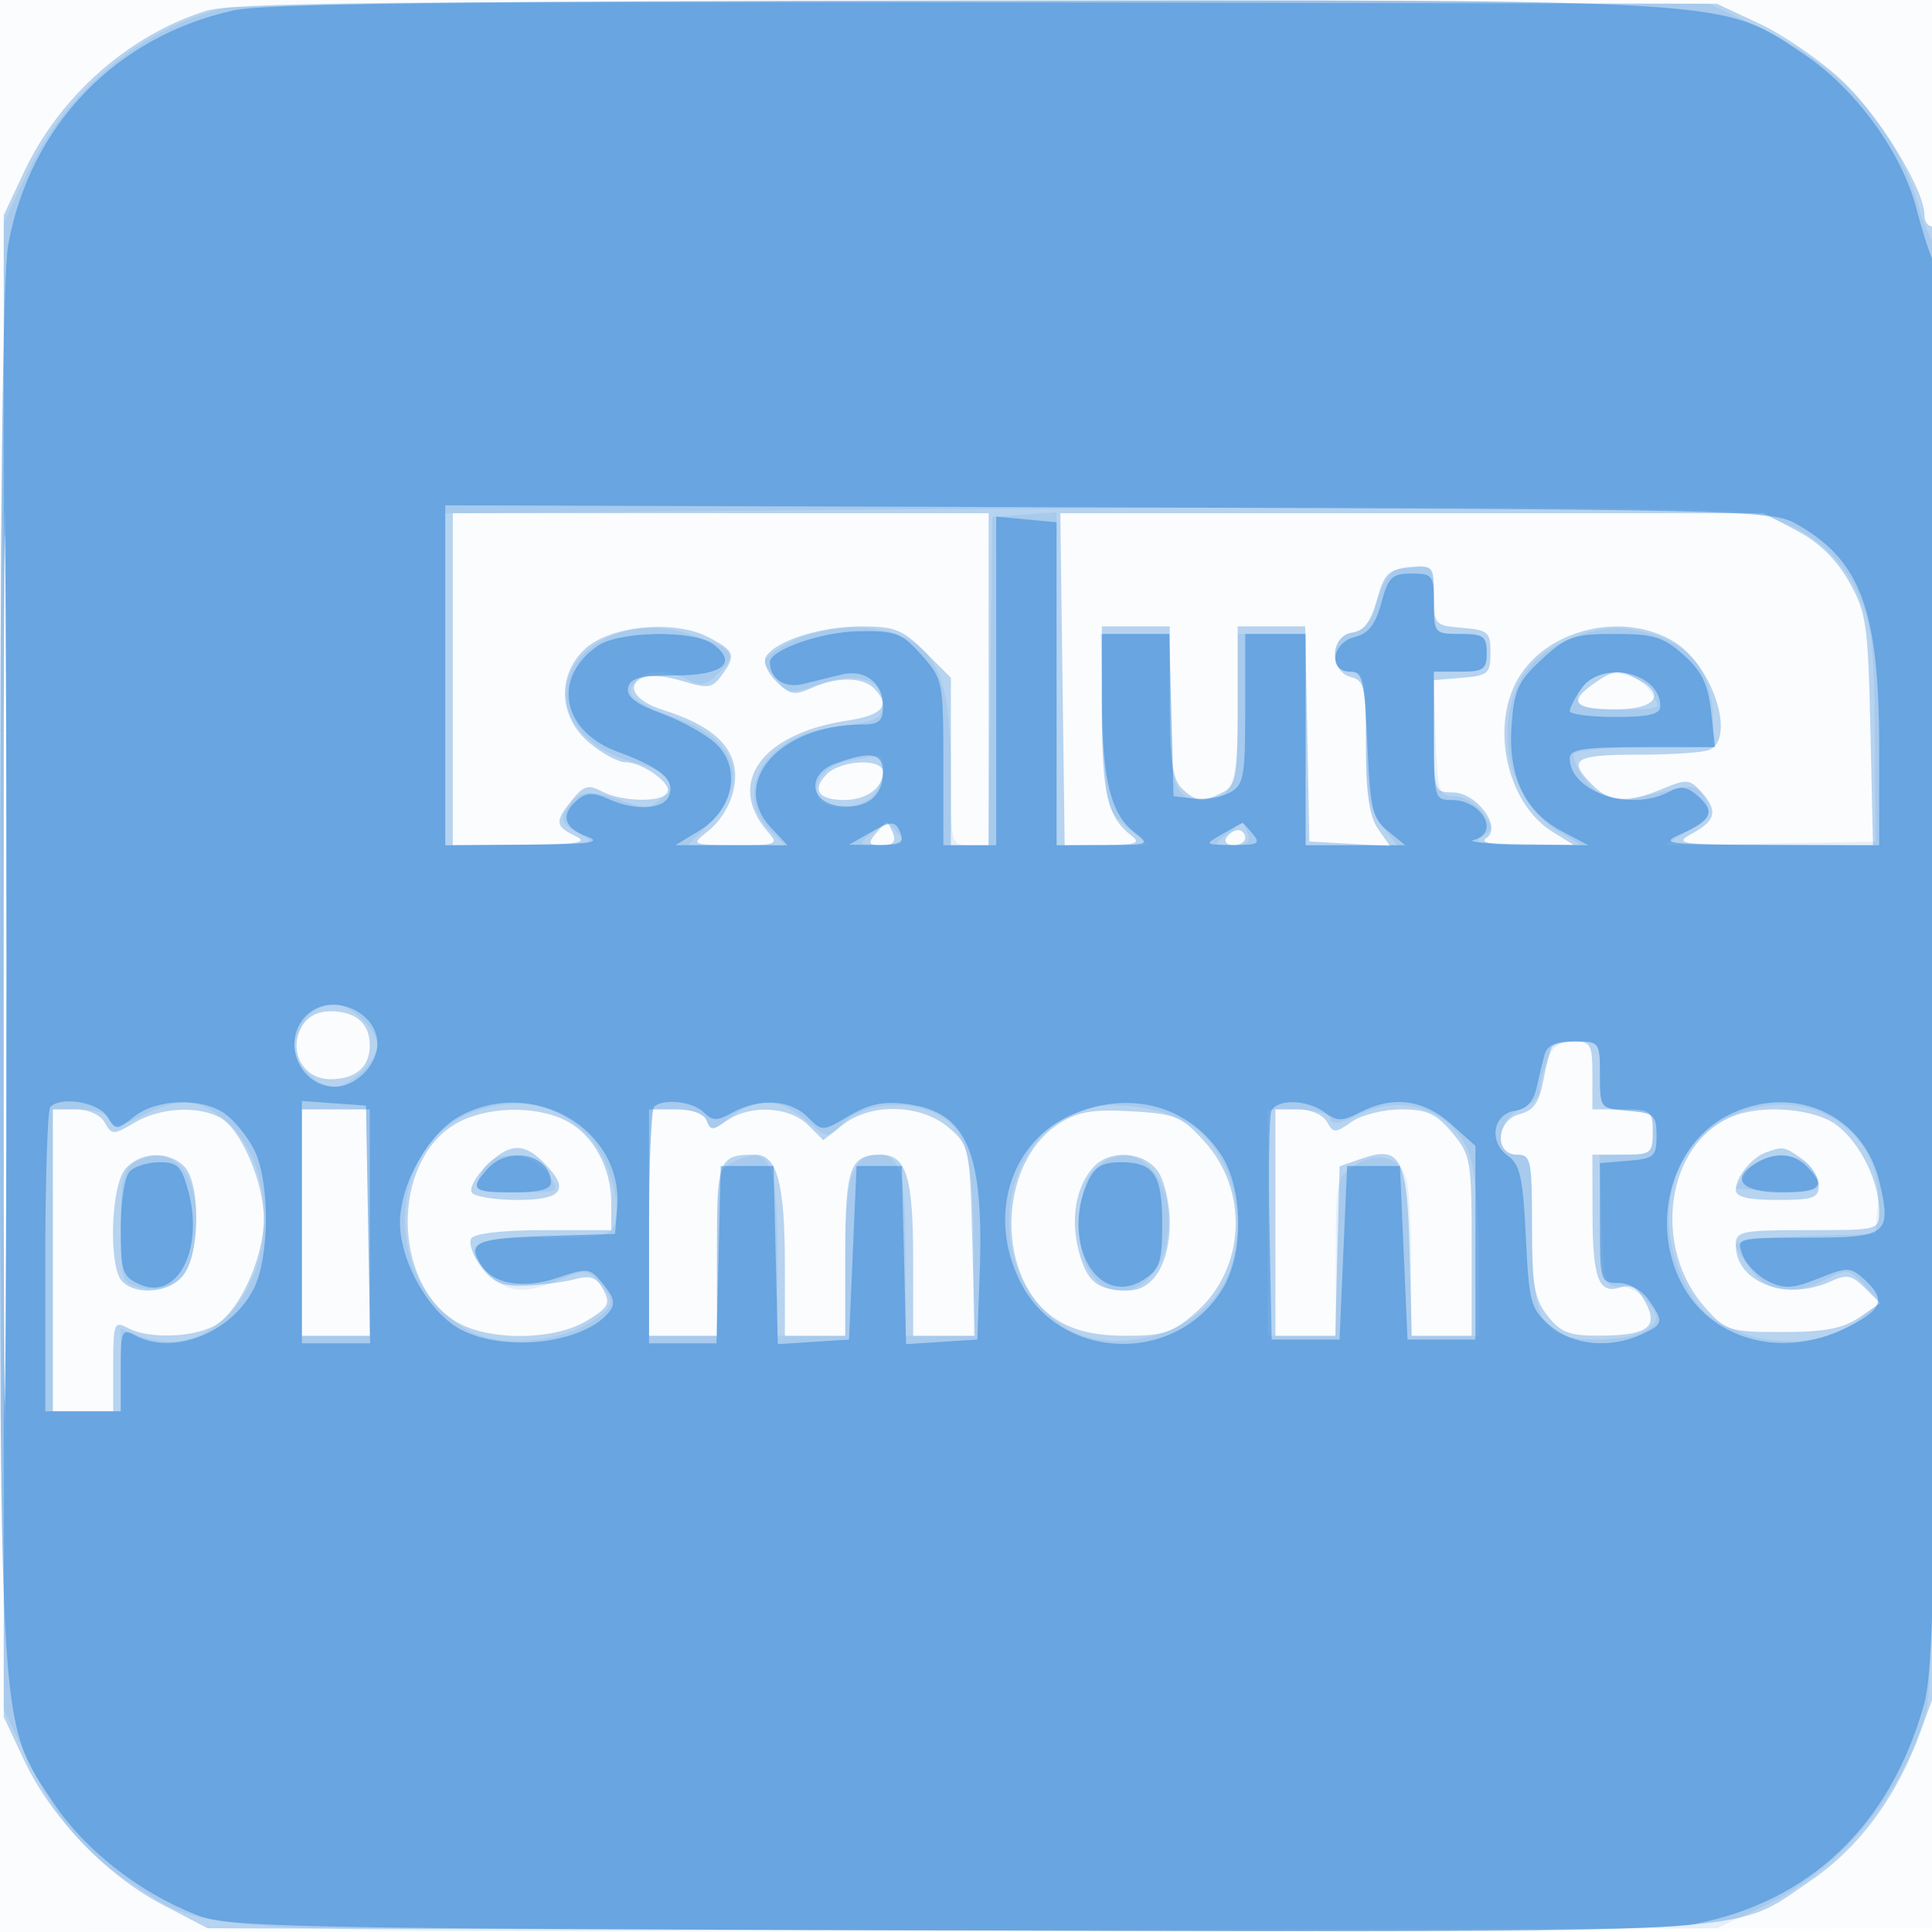 <svg xmlns="http://www.w3.org/2000/svg" width="256" height="256"><path fill-opacity=".016" d="M0 128.004v128.004l128.25-.254 128.25-.254.254-127.75L257.008 0H0v128.004m.485.496c0 70.4.119 99.053.265 63.672.146-35.38.146-92.98 0-128C.604 29.153.485 58.1.485 128.5" fill="#1976D2" fill-rule="evenodd"/><path fill-opacity=".303" d="M27.286 1.441C17.014 4.675 7.869 12.781 3.16 22.825L.5 28.5v199l2.68 5.718c3.555 7.584 10.901 15.264 18.304 19.136L27.5 255.5l98.5.276c109.516.307 103.251.663 113.759-6.465 6.619-4.49 11.584-11.205 14.763-19.971l2.478-6.831v-96.255C257 62.751 256.66 30 256 30c-.55 0-1-.688-1-1.529 0-3.361-6.085-13.277-10.928-17.807-2.825-2.642-7.709-6.01-10.854-7.484L227.5.5l-98-.193C50.438.151 30.686.37 27.286 1.441M.481 128c0 53.625.121 75.563.269 48.75.148-26.813.148-70.688 0-97.5C.602 52.437.481 74.375.481 128M60 90v22l9.25-.068c7.399-.054 8.8-.284 7-1.152-2.723-1.314-2.777-1.908-.433-4.802 1.525-1.884 2.157-2.062 3.934-1.111 2.559 1.369 7.909 1.493 8.707.201.714-1.156-3.297-4.068-5.604-4.068-.935 0-3.085-1.165-4.777-2.589-4.046-3.405-4.306-8.908-.585-12.404 3.306-3.105 11.814-3.934 16.344-1.592 3.554 1.838 3.75 2.401 1.779 5.097-1.218 1.666-1.831 1.757-5.09.757-2.038-.625-4.34-.894-5.115-.596-2.603.999-1.443 3.162 2.34 4.361 5.343 1.694 8.199 3.702 9.27 6.518 1.159 3.05-.3 7.301-3.321 9.676-2.152 1.69-2.072 1.728 3.706 1.75 5.543.021 5.811-.085 4.368-1.728-5.634-6.416-.917-13.056 10.49-14.767 4.728-.709 5.806-2.014 3.537-4.283-1.526-1.526-4.973-1.534-8.295-.02-2.226 1.014-2.882.888-4.669-.899-1.19-1.191-1.761-2.593-1.335-3.282C102.8 84.897 108.762 83 114.068 83c4.503 0 5.549.417 8.532 3.4l3.4 3.4V112h5V68H60v22m80.787-.001l.287 22.001 5.213-.032c4.303-.026 4.936-.244 3.626-1.25-3.167-2.432-3.913-5.604-3.913-16.652V83h9v9.929c0 7.692.354 10.282 1.571 11.5 1.843 1.842 2.867 1.942 5.495.536 1.723-.922 1.934-2.177 1.934-11.5V83h8.945l.278 14.25.277 14.25 5.346.306 5.345.305-1.595-2.278c-1.163-1.66-1.596-4.628-1.596-10.939 0-7.82-.194-8.712-2-9.184-2.888-.755-2.757-5.459.165-5.89 1.566-.232 2.472-1.426 3.276-4.32.971-3.495 1.518-4.04 4.335-4.313 3.147-.306 3.224-.218 3.224 3.689 0 3.904.093 4.011 3.75 4.314 3.431.284 3.75.565 3.75 3.31s-.319 3.026-3.75 3.31l-3.75.311v7.439c0 7.251.063 7.44 2.477 7.44 3.216 0 6.642 4.679 4.444 6.07-.925.585.848.895 5.079.888l6.5-.011-2.781-1.724c-6.218-3.852-8.393-14.492-4.255-20.809 4.096-6.25 13.844-8.353 20.346-4.388 5.147 3.138 8.295 12.952 4.608 14.367-.87.334-5.145.607-9.5.607-8.342 0-9.282.636-5.918 4 2.38 2.38 4.546 2.505 9.257.537 3.196-1.335 3.642-1.306 5.122.329 2.293 2.534 2.025 3.851-1.129 5.562-2.556 1.387-1.81 1.495 10.59 1.532l13.339.04-.339-15.25c-.314-14.081-.532-15.589-2.84-19.68-1.675-2.967-3.955-5.196-6.907-6.75L233.685 68l-46.592-.001-46.593-.001.287 22.001m70.436.558C207.754 92.986 208.571 94 214 94c5.37 0 6.864-1.932 3.066-3.965-2.566-1.373-3.222-1.315-5.843.522m-101.661 12.024c-2.054 2.054-1.138 3.419 2.297 3.419 2.935 0 5.141-1.587 5.141-3.7 0-1.848-5.517-1.64-7.438.281M116 110.5c-1.039 1.252-.899 1.5.846 1.5 1.448 0 1.914-.461 1.516-1.5-.317-.825-.698-1.5-.847-1.5-.148 0-.83.675-1.515 1.5m46.5.5c-.34.55.084 1 .941 1s1.559-.45 1.559-1-.423-1-.941-1-1.219.45-1.559 1M39.932 136.126c-1.744 3.261.277 6.874 3.847 6.874 3.351 0 5.221-1.612 5.221-4.5 0-2.874-1.867-4.5-5.165-4.5-1.796 0-3.163.745-3.903 2.126m165.718 2.632c-.258.416-.785 2.445-1.172 4.509-.53 2.821-1.296 3.9-3.091 4.351-3.119.783-3.45 5.382-.387 5.382 1.858 0 2 .667 2 9.365 0 7.96.311 9.761 2.073 12 1.715 2.181 2.878 2.632 6.75 2.62 6.495-.022 7.993-1.092 6.206-4.432-1.012-1.89-1.899-2.412-3.329-1.958-2.887.916-3.668-1.17-3.685-9.845L211 153h4c3.778 0 4-.167 4-3s-.222-3-4-3h-4v-4.5c0-4.104-.215-4.5-2.441-4.5-1.343 0-2.652.341-2.909.758M7 167v20h8v-6.035c0-5.657.121-5.97 1.934-5 2.92 1.562 9.325 1.242 11.952-.598 3.114-2.181 6.07-8.933 6.07-13.867 0-4.878-3.059-11.95-5.805-13.419-2.998-1.605-7.951-1.312-11.314.669-2.83 1.667-3.018 1.667-3.954 0-.589-1.049-2.164-1.75-3.933-1.75H7v20m33-5v15h9v-30h-9v15m20.19-12.974c-8.328 5.077-8.188 20.955.23 26.088 4.258 2.597 13.003 2.535 17.362-.123 2.876-1.753 3.144-2.261 2.162-4.096-.887-1.657-1.676-1.947-3.783-1.39-1.463.387-4.407.769-6.541.849-3.124.118-4.268-.37-5.871-2.504-1.095-1.458-1.685-3.145-1.311-3.75.413-.667 4.198-1.1 9.621-1.1H81v-3.55c0-4.727-2.372-9.074-5.967-10.933-4.14-2.141-10.876-1.91-14.843.509M86 162v15h9v-11.393c0-12.065.219-12.607 5.107-12.607 2.859 0 3.893 3.867 3.893 14.565V177h8v-10.8c0-11.45.618-13.2 4.665-13.2 3.431 0 4.335 2.905 4.335 13.934V177h8.163l-.331-12.589c-.326-12.376-.379-12.63-3.138-15-3.642-3.13-10.287-3.306-14.019-.37l-2.594 2.04-2.04-2.04c-2.425-2.425-7.661-2.696-10.717-.555-1.876 1.314-2.187 1.314-2.691 0-.356-.926-1.9-1.486-4.102-1.486H86v15m54.42-13.172c-8.42 5.293-8.559 21.068-.23 26.146 2.297 1.401 5.058 2.02 9.025 2.022 4.965.004 6.178-.402 9.236-3.087 6.605-5.8 7.091-16.165 1.066-22.739-2.979-3.251-3.814-3.59-9.639-3.919-5.018-.283-7.035.053-9.458 1.577M169 162v15h7.934l.283-11.228.283-11.228 2.803-.983c5.297-1.86 6.162-.219 6.48 12.296l.283 11.143H195v-11.923c0-11.369-.12-12.067-2.589-15-2.132-2.534-3.328-3.077-6.777-3.077-2.304 0-5.247.741-6.54 1.647-2.182 1.528-2.416 1.528-3.272 0-.531-.949-2.172-1.647-3.872-1.647H169v15m60.5-14.046c-8.762 3.624-10.675 17.342-3.533 25.335 2.736 3.062 3.21 3.211 10.201 3.211 5.563 0 8.011-.46 10.147-1.907l2.815-1.908-2.023-2.022c-1.732-1.732-2.394-1.853-4.612-.843-5.821 2.653-12.495.078-12.495-4.82 0-1.86.667-2 9.5-2 9.499 0 9.5 0 9.5-2.532 0-3.868-2.451-8.891-5.514-11.3-2.89-2.274-9.944-2.886-13.986-1.214m-165.099 6.554c-1.38 1.38-2.233 2.955-1.896 3.5.337.546 3.061.992 6.054.992 6.056 0 7.028-1.413 3.441-5-2.65-2.65-4.569-2.522-7.599.508M234 152.694c-1.906.681-4 3.297-4 4.997 0 .92 1.635 1.309 5.5 1.309 4.78 0 5.5-.254 5.5-1.943 0-1.069-1-2.644-2.223-3.5-2.374-1.664-2.482-1.683-4.777-.863m-217.345 2.135c-1.986 2.195-2.318 13.108-.455 14.971 1.989 1.989 6.528 1.426 8.243-1.023 2.091-2.985 2.082-12.109-.014-14.206-2.108-2.107-5.743-1.987-7.774.258m128.134-.079c-2.283 2.628-2.969 6.869-1.807 11.185 1.072 3.981 2.473 5.065 6.543 5.065 3.282 0 5.475-3.604 5.475-9 0-2.505-.701-5.555-1.557-6.777-1.898-2.71-6.492-2.961-8.654-.473" fill="#1976D2" fill-rule="evenodd"/><path fill-opacity=".097" d="M29.746 1.074C18.761 3.698 8.785 12.011 3.674 22.799L.5 29.5v197l3.103 6.547c3.737 7.887 7.855 12.764 14.175 16.785 10.165 6.469 5.895 6.245 112.811 5.942l96.911-.274 5.718-2.68c10.45-4.898 18.761-14.689 21.951-25.859.982-3.438 1.34-26.223 1.562-99.396.159-52.214-.075-95.189-.52-95.5-.444-.311-1.389-2.59-2.099-5.065-2.921-10.184-10.168-18.234-21.065-23.397L226.5.5 130 .338C75.873.248 31.852.57 29.746 1.074M.48 128c0 52.525.121 74.012.27 47.75.148-26.263.148-69.238 0-95.5C.601 53.987.48 75.475.48 128m88.77-60.251l-30.25.28V112l10.25-.04c9.645-.038 10.088-.128 7.509-1.527-2.401-1.303-2.589-1.733-1.51-3.46 1.428-2.287 2.839-2.432 7.44-.769 2.814 1.018 3.58.956 4.939-.404 2.163-2.162 1.096-3.528-3.785-4.842C78.509 99.521 75 95.967 75 92c0-6.304 8.172-10.498 15.846-8.133 6.288 1.938 6.983 2.737 4.526 5.2-1.738 1.742-2.506 1.932-4.184 1.033-2.792-1.494-5.708-1.384-7.078.267-1.434 1.728-.287 2.669 6.151 5.048 7.461 2.756 9.046 8.432 3.816 13.662L91.154 112H104l-2-2c-4.97-4.97-.666-12.391 7.845-13.528 6.582-.879 7.155-1.157 7.155-3.473 0-3.015-3.682-4.02-8.5-2.319-3.799 1.341-4.092 1.299-5.828-.841-1.75-2.157-1.752-2.307-.046-3.555 4.524-3.308 12.848-4.125 17.502-1.718 4.396 2.273 5.872 6.774 5.872 17.902 0 9.481.013 9.532 2.48 9.532h2.481l.269-21.75.27-21.75 4.25-.307 4.25-.308V112h12.112l-2.806-2.411c-2.73-2.346-2.815-2.726-3.142-14L145.828 84H155v9.8c0 10.305.699 12.2 4.5 12.2s4.5-1.895 4.5-12.2V84h9v28h12.145l-2.072-2.635c-1.743-2.215-2.073-4.045-2.073-11.5 0-8.198-.15-8.865-2-8.865-2.984 0-2.786-4.748.217-5.18 1.565-.226 2.502-1.349 3.188-3.82 1.107-3.986 2.154-4.963 5.345-4.985 2.002-.013 2.25.48 2.25 4.485 0 4.476.019 4.5 3.5 4.5 3.067 0 3.5.31 3.5 2.5 0 2.196-.431 2.5-3.54 2.5h-3.541l.291 8.25c.273 7.775.418 8.25 2.515 8.25 1.224 0 2.919.986 3.766 2.192 1.405 1.999 1.385 2.281-.225 3.219-1.324.771.11 1.035 5.734 1.055l7.5.027-3.201-1.953c-6.14-3.743-8.422-13.035-4.883-19.878 2.301-4.45 9.269-7.628 14.789-6.745C223.469 84.578 227 88.546 227 95.547V99h-8.941c-4.918 0-9.186.397-9.486.882-.3.486.413 2.102 1.585 3.592 2.205 2.802 4.292 2.978 12.003 1.007 2.094-.535 2.901-.233 3.783 1.414.981 1.834.713 2.346-2.162 4.113l-3.282 2.019 14-.263 14-.264-.082-14c-.069-11.831-.399-14.714-2.131-18.608-2.604-5.856-7.52-9.609-14.262-10.887-4.914-.932-59.158-1.029-142.775-.256m121.5 22.307c-.963.574-1.75 1.696-1.75 2.494 0 1.095 1.377 1.45 5.622 1.45 5.604 0 5.617-.007 4.137-2.25-1.655-2.506-5.339-3.285-8.009-1.694m-97.927 10.653c-3.207.491-5.266 2.693-4.466 4.778.67 1.748 3.906 1.978 6.709.478 1.813-.971 2.868-6.152 1.184-5.815-.412.082-1.955.334-3.427.559m2.618 9.759c-1.831 1.385-1.751 1.47 1.431 1.5 2.886.027 3.193-.184 2.128-1.468-1.506-1.815-1.205-1.813-3.559-.032m47.118.064c-1.864 1.409-1.835 1.468.718 1.468 1.954 0 2.507-.398 2.085-1.5-.317-.825-.64-1.486-.719-1.468-.079.017-1.017.692-2.084 1.5M40.655 134.829c-.91 1.006-1.655 2.736-1.655 3.845 0 2.375 2.952 5.326 5.329 5.326 2.078 0 5.671-3.485 5.671-5.5 0-2.09-3.624-5.5-5.845-5.5-1.015 0-2.59.823-3.5 1.829m164.32 5.736c-.536 1.411-.975 3.222-.975 4.025 0 .803-1.125 1.887-2.5 2.41-3.217 1.223-3.615 6-.5 6 1.865 0 2 .667 2 9.889 0 12.51 1.259 14.611 8.758 14.611 2.714 0 5.671-.611 6.57-1.357 1.467-1.218 1.481-1.577.129-3.5-.829-1.179-2.508-2.143-3.732-2.143-2.108 0-2.24-.458-2.514-8.75l-.289-8.75h3.539c3.266 0 3.539-.232 3.539-3 0-2.762-.278-3-3.5-3-3.481 0-3.5-.024-3.5-4.5 0-4.342-.107-4.5-3.025-4.5-2.326 0-3.25.592-4 2.565m-186.209 7.299c-2.962 1.511-3.756 1.606-4.18.5-.305-.796-1.994-1.364-4.055-1.364H7v40h9v-10.95l2.74 1.041c8.251 3.137 16.26-4.59 16.26-15.688 0-5.675-1.997-10.469-5.514-13.235-3.377-2.657-5.961-2.73-10.72-.304m44.838-.826c-12.483 3.736-13.49 22.963-1.533 29.271 4.106 2.166 11.381 1.719 15.949-.98 3.404-2.011 3.637-2.946 1.359-5.463-1.48-1.635-1.926-1.664-5.122-.329-4.711 1.968-6.877 1.843-9.257-.537-4.068-4.068-2.775-5 6.933-5 7.979 0 8.998-.208 9.551-1.951.915-2.881-1.133-9.372-3.723-11.798-4.15-3.887-8.559-4.888-14.157-3.213M99 146.709c-.825.304-2.232 1.188-3.126 1.965-1.408 1.222-1.707 1.205-2.219-.131-.379-.988-1.863-1.543-4.124-1.543H86v30h9v-11.021c0-10.751.061-11.05 2.47-12.147 4.583-2.089 5.53.015 5.53 12.29V177h9v-10.429c0-10.551.973-13.571 4.371-13.571 2.932 0 3.629 2.537 3.629 13.2V177h9v-11.55c0-13.245-1.124-16.601-6.151-18.353-3.998-1.394-9.178-.496-11.417 1.978-1.656 1.83-1.775 1.814-4.642-.599-2.889-2.43-4.804-2.865-7.79-1.767m44.643.275c-11.387 3.587-13.523 20.806-3.507 28.271 6.508 4.851 18.215 2.068 22.04-5.239 3.741-7.148 1.382-17.586-4.794-21.215-3.65-2.144-10.024-2.987-13.739-1.817m36.428.71c-2.524 1.273-3.537 1.409-3.834.518-.224-.674-2.142-1.212-4.32-1.212H168v30h9v-10.477c0-10.016.108-10.548 2.451-12.083 3.006-1.969 6.128-1.139 6.927 1.843.327 1.219.601 6.379.608 11.467L187 177h9l-.006-9.75c-.003-5.363-.475-11.442-1.049-13.509-1.76-6.338-8.701-9.159-14.874-6.047m49.238.206c-7.778 3.618-10.461 13.417-6.059 22.13 1.786 3.537 3.202 4.844 6.873 6.345 5.651 2.31 12.641 1.593 16.454-1.689l2.54-2.186-2.101-2.254c-1.971-2.114-2.281-2.16-5.009-.75-4.341 2.245-7.568 1.878-9.934-1.131-1.14-1.449-2.073-3.007-2.073-3.462 0-.456 4.162-.957 9.25-1.115l9.25-.288.307-3.69c.842-10.131-9.605-16.513-19.498-11.91M40 162v15h9v-30h-9v15m-22.25-7.92c-1.418.826-1.75 2.428-1.75 8.451 0 7.091.114 7.46 2.498 8.058 4.96 1.245 7.502-1.952 7.502-9.432 0-6.467-3.76-9.692-8.25-7.077m46.316.796c-1.619 3.027-1.477 3.124 4.556 3.124 5.604 0 5.617-.007 4.136-2.25-2.019-3.059-7.241-3.584-8.692-.874M145 155c-2.49 2.49-2.747 10.488-.443 13.777 3.025 4.32 8.631 2.195 9.941-3.767 1.923-8.754-4.249-15.259-9.498-10.01m86.57.194l-1.622 2.306 5.137.306c5.794.345 6.811-.156 5.279-2.604-1.713-2.736-6.872-2.74-8.794-.008" fill="#1976D2" fill-rule="evenodd"/><path fill-opacity=".436" d="M31 1.369C15.358 4.787 3.985 16.597 1.086 32.434.356 36.42 0 68.025 0 128.736c0 101.767-.158 99.307 7.085 110.153 4.173 6.249 11.267 11.813 18.915 14.834 4.179 1.65 11.201 1.799 98.5 2.079 67.622.218 95.674-.019 99.967-.843 15.294-2.935 25.922-13.048 30.434-28.959 1.351-4.766 1.598-17.776 1.851-97.5.174-55.178-.081-92.8-.638-94-.511-1.1-1.496-4.2-2.19-6.889-1.927-7.465-8.073-15.878-14.964-20.479C228.005-.184 230.732-.011 127.803.084 60.714.145 35.041.486 31 1.369M.48 128.5c0 51.15.121 71.928.27 46.174.148-25.754.148-67.604 0-93C.601 56.278.48 77.35.48 128.5M59 89.479V112l10.75-.079c8.423-.062 10.155-.296 8-1.083-3.067-1.12-3.526-2.949-1.22-4.863 1.18-.979 2.104-1.007 4.047-.122 3.565 1.624 7.38 1.421 8.091-.431.797-2.075-1.14-3.725-6.815-5.805-7.4-2.713-8.757-9.769-2.694-14.016 2.832-1.983 12.703-2.153 15.287-.264 3.385 2.475 1.353 4.163-5.01 4.163-4.662 0-5.951.342-6.213 1.647-.236 1.177 1.04 2.148 4.474 3.405 2.641.967 5.874 2.77 7.183 4.006 3.374 3.186 2.318 8.741-2.184 11.486l-3.196 1.949 7.424.003 7.425.004-2.175-2.314C96.56 103.709 103.359 96 114.243 96c2.236 0 2.757-.449 2.757-2.378 0-3.166-2.385-5.006-5.494-4.24-1.378.34-3.679.905-5.112 1.255-2.414.59-4.332-.664-4.379-2.861-.035-1.666 6.817-4.065 11.818-4.137 4.855-.07 5.671.241 8.276 3.157 2.816 3.152 2.891 3.52 2.891 14.22V112h7V68.447l4 .382 4 .381V112l6.25-.022c6.128-.022 6.206-.056 4.001-1.754-3.088-2.377-4.251-7.156-4.251-17.467V84h8.932l.284 10.75.284 10.75 2.701.312c1.485.171 3.622-.182 4.75-.786 1.855-.993 2.049-2.04 2.049-11.061V84h8v28h13.222l-2.309-1.87c-2.058-1.665-2.355-2.919-2.73-11.5-.377-8.61-.621-9.63-2.302-9.63-2.927 0-2.419-3.827.609-4.587 1.84-.462 2.763-1.64 3.539-4.519.918-3.413 1.414-3.894 4.01-3.894 2.788 0 2.961.234 2.961 4 0 3.905.083 4 3.5 4 3.067 0 3.5.31 3.5 2.5s-.433 2.5-3.5 2.5H190v8.5c0 8.203.08 8.5 2.3 8.5 4.095 0 6.525 4.376 2.95 5.311-.963.251 2.068.509 6.734.573l8.485.116-3.485-1.835c-4.932-2.597-7.192-7.351-6.693-14.08.348-4.706.877-5.851 4.04-8.75 3.28-3.005 4.233-3.335 9.639-3.335 5.148 0 6.44.394 9.113 2.782 2.4 2.145 3.235 3.864 3.645 7.5L227.26 99h-9.63c-7.893 0-9.63.271-9.63 1.5 0 4.401 8.098 7.123 13.149 4.42 1.579-.845 2.429-.707 3.911.634 2.276 2.06 1.723 3.198-2.43 5.006-2.829 1.231-1.712 1.365 11.62 1.401L249 112V99.182c0-18.547-2.474-25.108-11.282-29.923-2.991-1.635-9.412-1.778-90.968-2.03L59 66.958v22.521m150.557 1.744c-.856 1.222-1.557 2.572-1.557 3 0 .427 2.7.777 6 .777 4.533 0 6-.349 6-1.429 0-4.473-7.736-6.213-10.443-2.348m-98.863 9.958c-3.836 1.399-3.423 5.178.616 5.641 3.485.4 5.69-1.323 5.69-4.444 0-2.624-1.574-2.922-6.306-1.197M115 110.5l-2.5 1.429 3.719.036c2.902.027 3.592-.294 3.143-1.465-.701-1.825-1.169-1.825-4.362 0m47 0c-2.492 1.425-2.488 1.429 1.372 1.465 3.331.03 3.699-.175 2.628-1.465-.685-.825-1.302-1.484-1.372-1.465-.071.02-1.253.679-2.628 1.465M40.571 134.571c-3.364 3.365-.891 9.429 3.845 9.429 2.736 0 5.584-2.894 5.584-5.674 0-4.434-6.257-6.926-9.429-3.755m164.089 5.179c-.261.963-.742 2.956-1.069 4.431-.396 1.785-1.345 2.787-2.843 3-2.939.417-3.528 4.159-.939 5.973 1.601 1.121 1.998 2.919 2.372 10.738.417 8.734.641 9.558 3.19 11.75 3.029 2.606 7.926 3.091 12.082 1.197 2.984-1.359 3.051-1.674.99-4.616-.886-1.266-2.608-2.223-4-2.223-2.386 0-2.443-.186-2.443-7.94v-7.939l3.75-.311c3.431-.284 3.75-.565 3.75-3.31s-.319-3.026-3.75-3.31c-3.724-.309-3.75-.342-3.75-4.75 0-4.391-.038-4.44-3.433-4.44-2.421 0-3.572.515-3.907 1.75M6.667 146.667c-.367.366-.667 9.591-.667 20.5V187h10v-5.535c0-5.163.13-5.466 1.934-4.5 4.991 2.671 12.647-.321 15.642-6.113 2.19-4.234 2.219-14.413.055-18.599-.891-1.722-2.622-3.834-3.848-4.692-3.071-2.151-8.99-1.972-11.956.361-2.41 1.896-2.46 1.896-3.644 0-1.168-1.87-6.081-2.691-7.516-1.255M40 161.943V178h9.051l-.276-15.75-.275-15.75-4.25-.307-4.25-.308v16.058m21.009-14.088C56.824 150.1 53 156.854 53 162c0 5.146 3.824 11.9 8.009 14.145 5.77 3.094 16.224 1.902 19.654-2.24.906-1.094.75-1.915-.703-3.708-1.794-2.214-2.033-2.247-6.137-.86-4.416 1.492-8.462.828-10.037-1.65-1.946-3.059-.744-3.613 8.464-3.899l9.25-.288.279-3.5c.826-10.351-11.106-17.328-20.77-12.145m25.658-1.188c-.367.366-.667 7.566-.667 16V178H94.937l.281-11.75.282-11.75h7l.282 11.803.282 11.804 4.718-.304 4.718-.303.5-11.5.5-11.5h6l.282 11.803.282 11.804 4.718-.304 4.718-.303.31-8.5c.595-16.302-1.64-21.631-9.516-22.687-3.201-.43-5.054-.062-7.77 1.54-3.554 2.097-3.573 2.098-5.545.126-2.277-2.277-6.394-2.509-9.915-.559-2.054 1.138-2.654 1.132-3.822-.035-1.441-1.441-5.418-1.876-6.575-.718m54.634 1.413c-7.695 3.809-10.366 13.47-6.051 21.884 5.355 10.443 20.597 10.896 26.755.795 2.862-4.693 2.728-13.365-.275-17.861-4.466-6.685-12.723-8.632-20.429-4.818m27.139-.784c-.274.713-.372 7.8-.219 15.75l.279 14.454h9l.5-11.5.5-11.5h7l.5 11.5.5 11.5h9v-25.669l-3.266-2.915c-3.646-3.256-7.696-3.763-12.052-1.51-2.336 1.208-2.99 1.208-4.642 0-2.41-1.763-6.442-1.825-7.1-.11m60.58.456c-7.44 3.738-10.375 14.123-6.268 22.177 3.853 7.557 13.228 10.196 21.682 6.103 5.014-2.427 5.569-3.814 2.602-6.5-1.848-1.672-2.21-1.68-6.072-.134-3.432 1.373-4.53 1.434-6.686.372-1.418-.698-2.947-2.282-3.396-3.52-.811-2.232-.741-2.25 8.583-2.25 10.618 0 11.18-.429 9.593-7.323-2.078-9.026-11.492-13.219-20.038-8.925m-164.365 7.077C62.147 157.6 62.568 158 68 158c3.436 0 5-.407 5-1.3 0-3.69-5.569-4.939-8.345-1.871m168.095-.749c-3.566 2.077-2.038 3.92 3.25 3.92 5.237 0 6.047-.81 3.429-3.429-1.795-1.795-4.144-1.967-6.679-.491M17.2 155.2c-.68.68-1.2 3.938-1.2 7.521 0 5.77.218 6.421 2.496 7.459 4.954 2.257 8.549-4.587 6.468-12.315-.89-3.302-1.443-3.865-3.803-3.865-1.518 0-3.301.54-3.961 1.2m126.961 1.347c-3.719 8.16 1.36 16.963 7.474 12.957 2.035-1.334 2.365-2.356 2.365-7.327 0-6.577-1.084-8.177-5.539-8.177-2.394 0-3.416.605-4.3 2.547" fill="#1976D2" fill-rule="evenodd"/></svg>